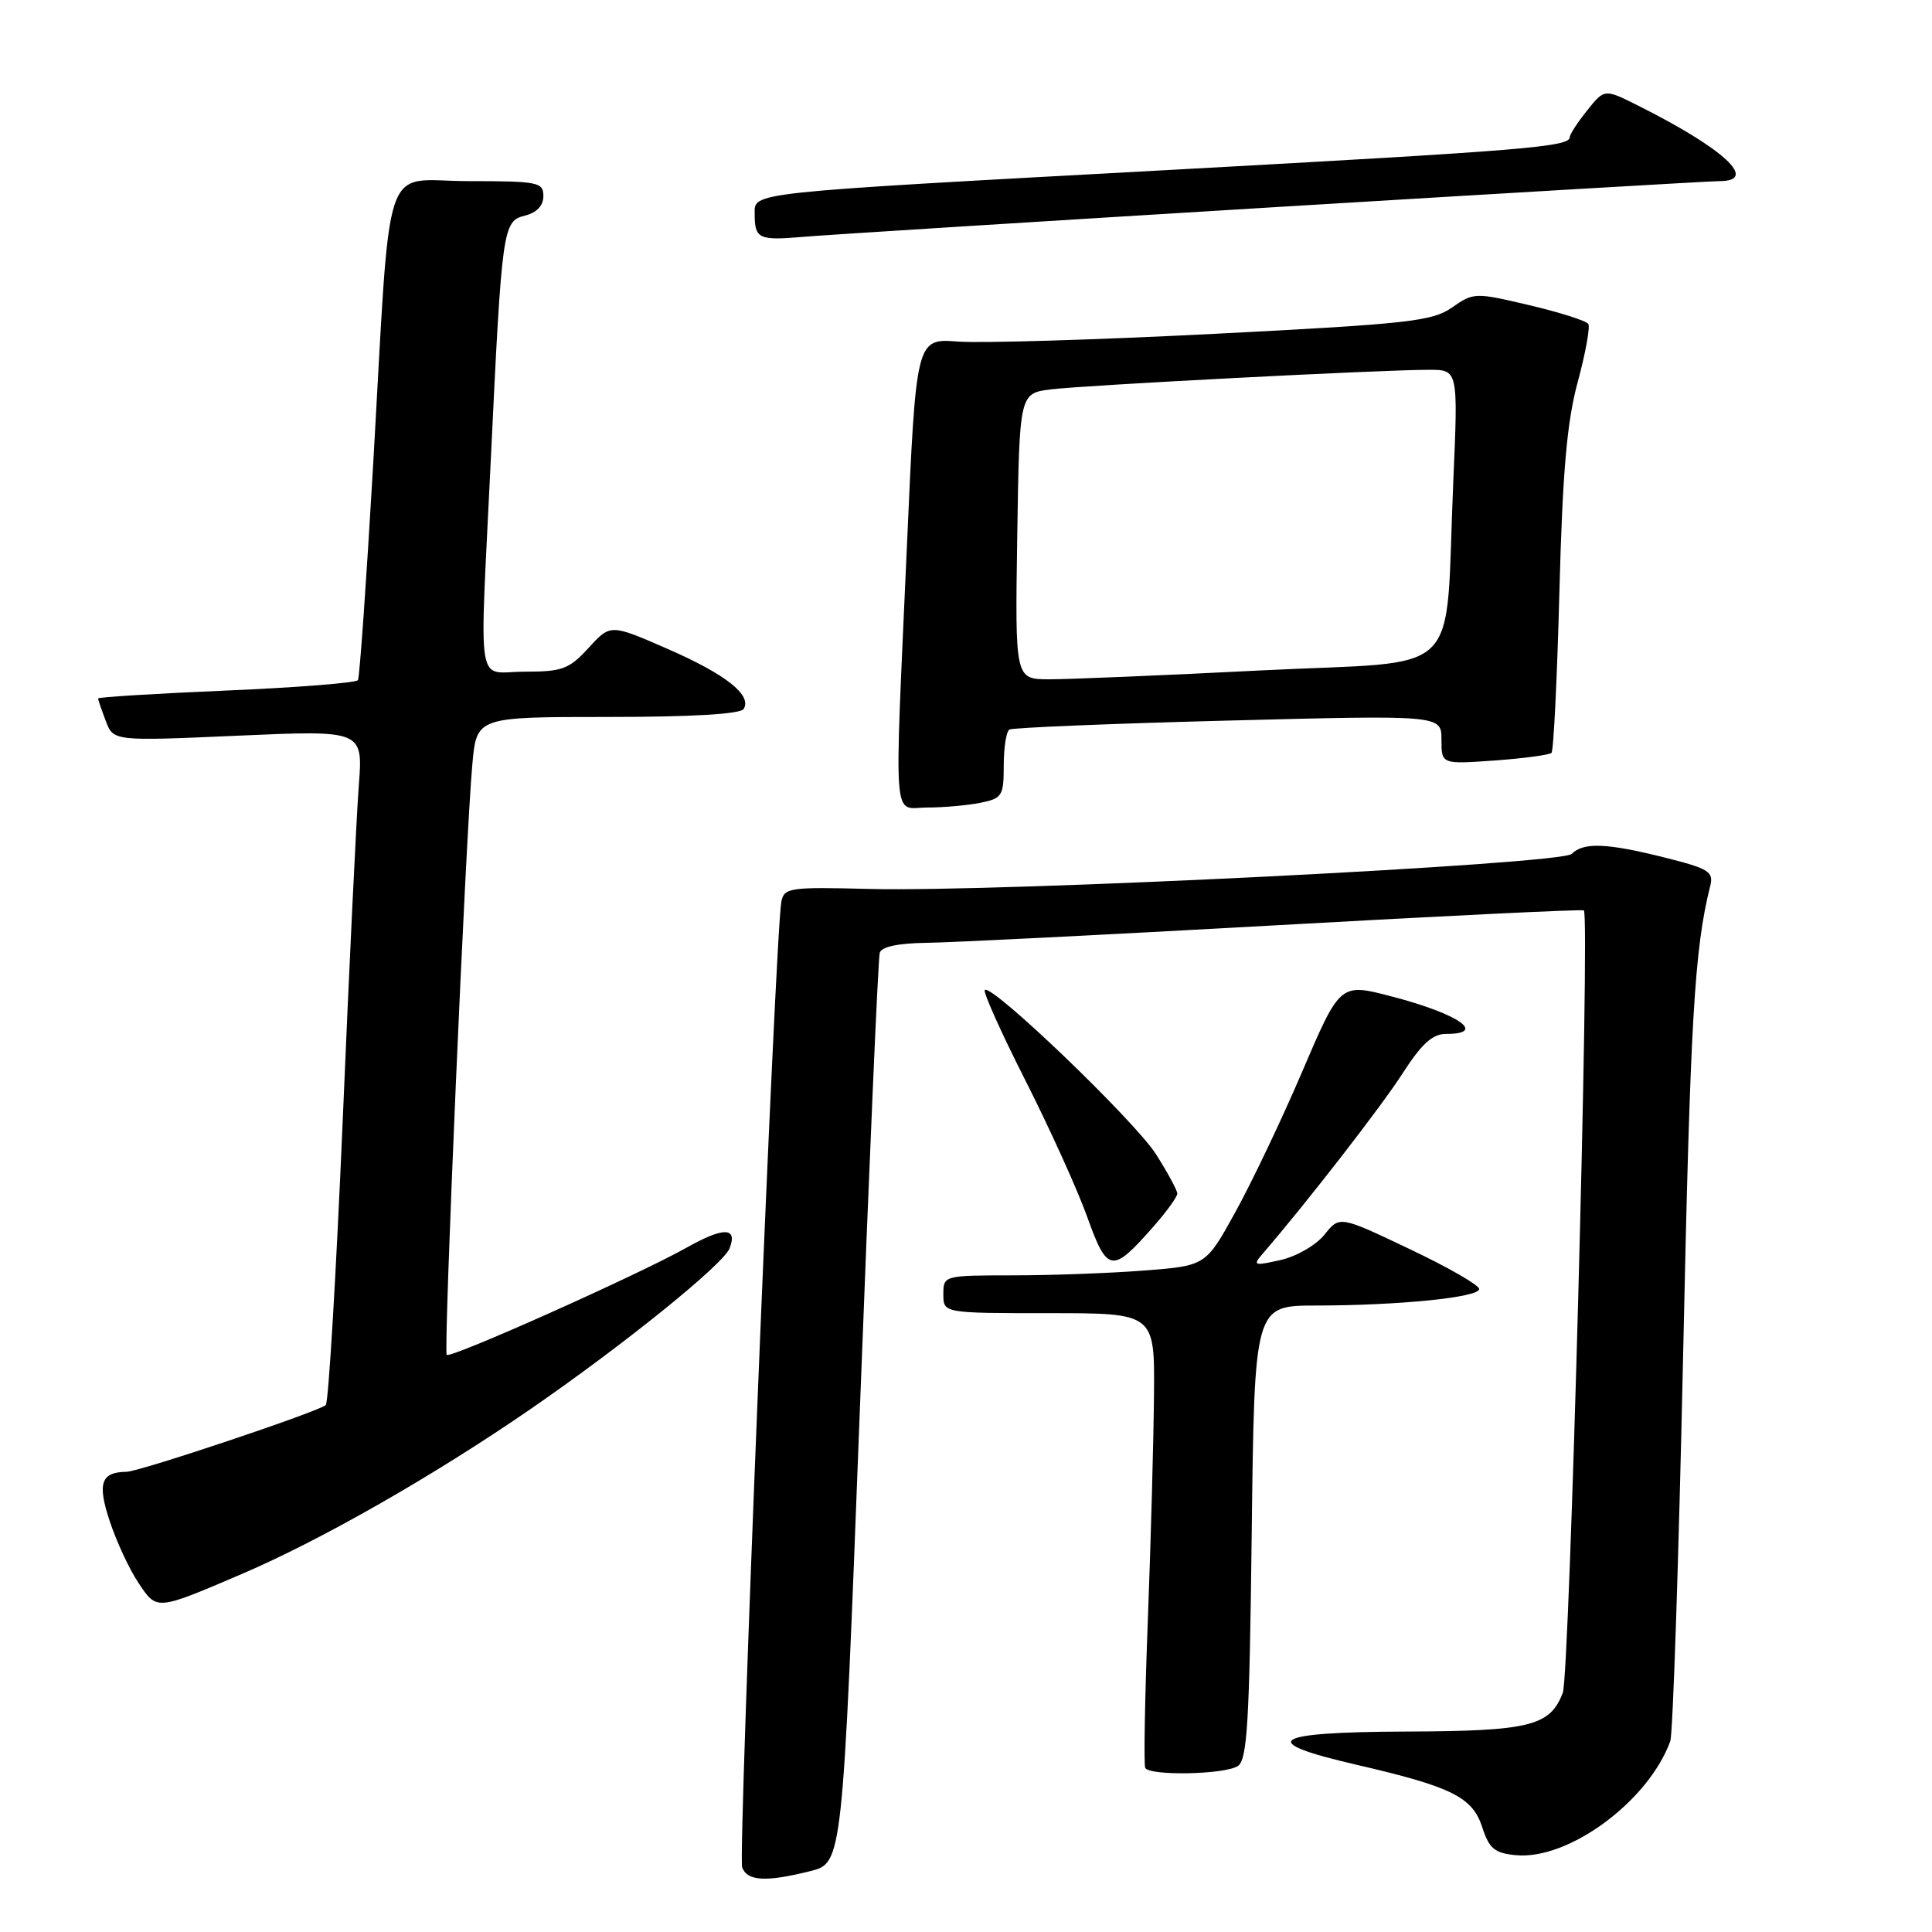 <?xml version="1.0" encoding="UTF-8" standalone="no"?>
<!DOCTYPE svg PUBLIC "-//W3C//DTD SVG 1.1//EN" "http://www.w3.org/Graphics/SVG/1.1/DTD/svg11.dtd" >
<svg xmlns="http://www.w3.org/2000/svg" xmlns:xlink="http://www.w3.org/1999/xlink" version="1.1" viewBox="0 0 256 256">
 <g >
 <path fill="currentColor"
d=" M 107.38 247.93 C 111.64 246.85 111.64 246.85 113.92 187.18 C 115.17 154.35 116.36 126.94 116.57 126.25 C 116.80 125.45 119.01 124.98 122.72 124.93 C 125.90 124.90 146.72 123.85 169.00 122.61 C 191.28 121.36 209.67 120.47 209.87 120.63 C 210.70 121.26 207.99 221.91 207.08 224.30 C 205.39 228.72 202.74 229.38 186.25 229.44 C 168.31 229.51 166.45 230.77 179.75 233.84 C 192.40 236.77 195.11 238.12 196.41 242.13 C 197.32 244.95 198.04 245.55 200.85 245.82 C 207.84 246.49 218.42 238.68 221.32 230.72 C 221.67 229.74 222.44 206.56 223.03 179.22 C 223.97 135.11 224.51 125.78 226.61 117.41 C 227.09 115.51 226.45 115.10 220.62 113.64 C 212.91 111.70 209.82 111.58 208.25 113.15 C 206.87 114.53 132.61 118.23 115.20 117.79 C 104.59 117.52 103.89 117.62 103.53 119.50 C 102.73 123.65 97.77 245.97 98.34 247.45 C 99.04 249.27 101.51 249.40 107.38 247.93 Z  M 164.00 234.02 C 165.27 233.22 165.56 228.38 165.86 203.04 C 166.22 173.00 166.22 173.00 174.36 172.99 C 185.41 172.98 196.00 171.91 196.00 170.80 C 196.00 170.29 191.84 167.90 186.75 165.49 C 177.50 161.09 177.50 161.09 175.50 163.60 C 174.39 164.98 171.79 166.49 169.68 166.96 C 166.16 167.75 165.97 167.69 167.28 166.16 C 173.15 159.36 183.07 146.57 185.85 142.23 C 188.37 138.31 189.81 137.00 191.60 137.00 C 197.10 137.00 193.30 134.36 184.50 132.06 C 177.54 130.24 177.60 130.18 172.44 142.25 C 169.79 148.44 165.85 156.70 163.69 160.61 C 159.77 167.72 159.77 167.72 151.63 168.35 C 147.16 168.70 139.34 168.99 134.25 168.99 C 125.05 169.00 125.00 169.01 125.00 171.50 C 125.00 174.00 125.00 174.00 139.00 174.00 C 153.00 174.00 153.00 174.00 152.91 184.75 C 152.86 190.66 152.50 204.05 152.10 214.50 C 151.70 224.95 151.54 233.84 151.75 234.25 C 152.28 235.33 162.22 235.15 164.00 234.02 Z  M 32.09 208.54 C 42.51 204.08 57.43 195.56 70.14 186.82 C 82.53 178.29 95.86 167.54 96.68 165.40 C 97.76 162.58 95.88 162.56 90.94 165.34 C 84.51 168.95 59.70 180.04 59.19 179.53 C 58.75 179.08 61.70 110.90 62.59 101.25 C 63.16 95.00 63.16 95.00 80.52 95.00 C 91.70 95.00 98.12 94.62 98.54 93.94 C 99.67 92.10 96.16 89.34 88.39 85.95 C 80.89 82.68 80.89 82.68 78.00 85.84 C 75.42 88.66 74.52 89.00 69.56 89.00 C 62.98 89.00 63.53 92.37 65.03 61.00 C 66.51 30.06 66.62 29.31 69.56 28.57 C 71.12 28.18 72.00 27.25 72.00 25.98 C 72.00 24.14 71.30 24.00 62.07 24.00 C 50.41 24.00 51.86 19.64 49.42 61.99 C 48.54 77.10 47.65 89.76 47.43 90.12 C 47.20 90.48 39.37 91.10 30.01 91.50 C 20.66 91.90 13.00 92.37 13.00 92.55 C 13.00 92.73 13.46 94.07 14.02 95.54 C 15.03 98.21 15.03 98.21 31.57 97.48 C 48.11 96.75 48.11 96.75 47.54 104.13 C 47.23 108.18 46.27 128.15 45.41 148.50 C 44.54 168.85 43.53 185.80 43.17 186.17 C 42.34 187.01 18.51 194.99 16.77 195.02 C 13.37 195.06 12.87 196.54 14.55 201.59 C 15.44 204.29 17.15 207.96 18.34 209.73 C 20.80 213.42 20.64 213.44 32.09 208.54 Z  M 152.86 162.50 C 154.59 160.54 156.00 158.58 156.00 158.16 C 156.00 157.74 154.73 155.39 153.18 152.95 C 150.36 148.52 131.37 130.29 130.49 131.18 C 130.24 131.43 132.65 136.81 135.86 143.14 C 139.06 149.46 142.75 157.60 144.06 161.24 C 146.73 168.69 147.35 168.78 152.86 162.50 Z  M 129.88 106.38 C 132.80 105.79 133.00 105.47 133.00 101.43 C 133.00 99.06 133.34 96.91 133.75 96.67 C 134.16 96.42 147.21 95.88 162.75 95.48 C 191.00 94.75 191.00 94.75 191.00 98.01 C 191.00 101.27 191.00 101.27 198.04 100.77 C 201.91 100.49 205.30 100.03 205.58 99.76 C 205.86 99.48 206.33 89.85 206.63 78.37 C 207.05 62.44 207.63 55.87 209.06 50.60 C 210.09 46.80 210.72 43.35 210.46 42.93 C 210.20 42.51 206.68 41.39 202.65 40.44 C 195.45 38.74 195.26 38.75 192.41 40.74 C 189.79 42.57 186.66 42.92 161.00 44.23 C 145.32 45.03 130.00 45.49 126.94 45.26 C 121.39 44.84 121.39 44.84 120.18 72.17 C 118.48 110.41 118.22 107.00 122.88 107.00 C 125.01 107.00 128.16 106.72 129.88 106.38 Z  M 168.58 27.47 C 199.98 25.56 226.64 24.00 227.83 24.00 C 233.09 24.00 228.49 19.72 217.05 13.99 C 212.60 11.76 212.60 11.76 210.31 14.63 C 209.04 16.21 208.01 17.80 208.00 18.17 C 208.00 19.46 202.13 19.94 155.50 22.49 C 98.41 25.60 100.00 25.43 100.00 28.39 C 100.00 31.63 100.56 31.89 106.34 31.39 C 109.18 31.14 137.19 29.38 168.58 27.47 Z  M 134.79 71.06 C 135.08 52.11 135.08 52.11 139.29 51.59 C 143.90 51.03 183.17 48.99 189.35 49.00 C 193.21 49.00 193.21 49.00 192.57 63.75 C 191.40 90.46 194.43 87.46 167.18 88.83 C 154.16 89.49 141.47 90.02 139.00 90.01 C 134.50 90.00 134.50 90.00 134.79 71.06 Z "/>
</g>
</svg>